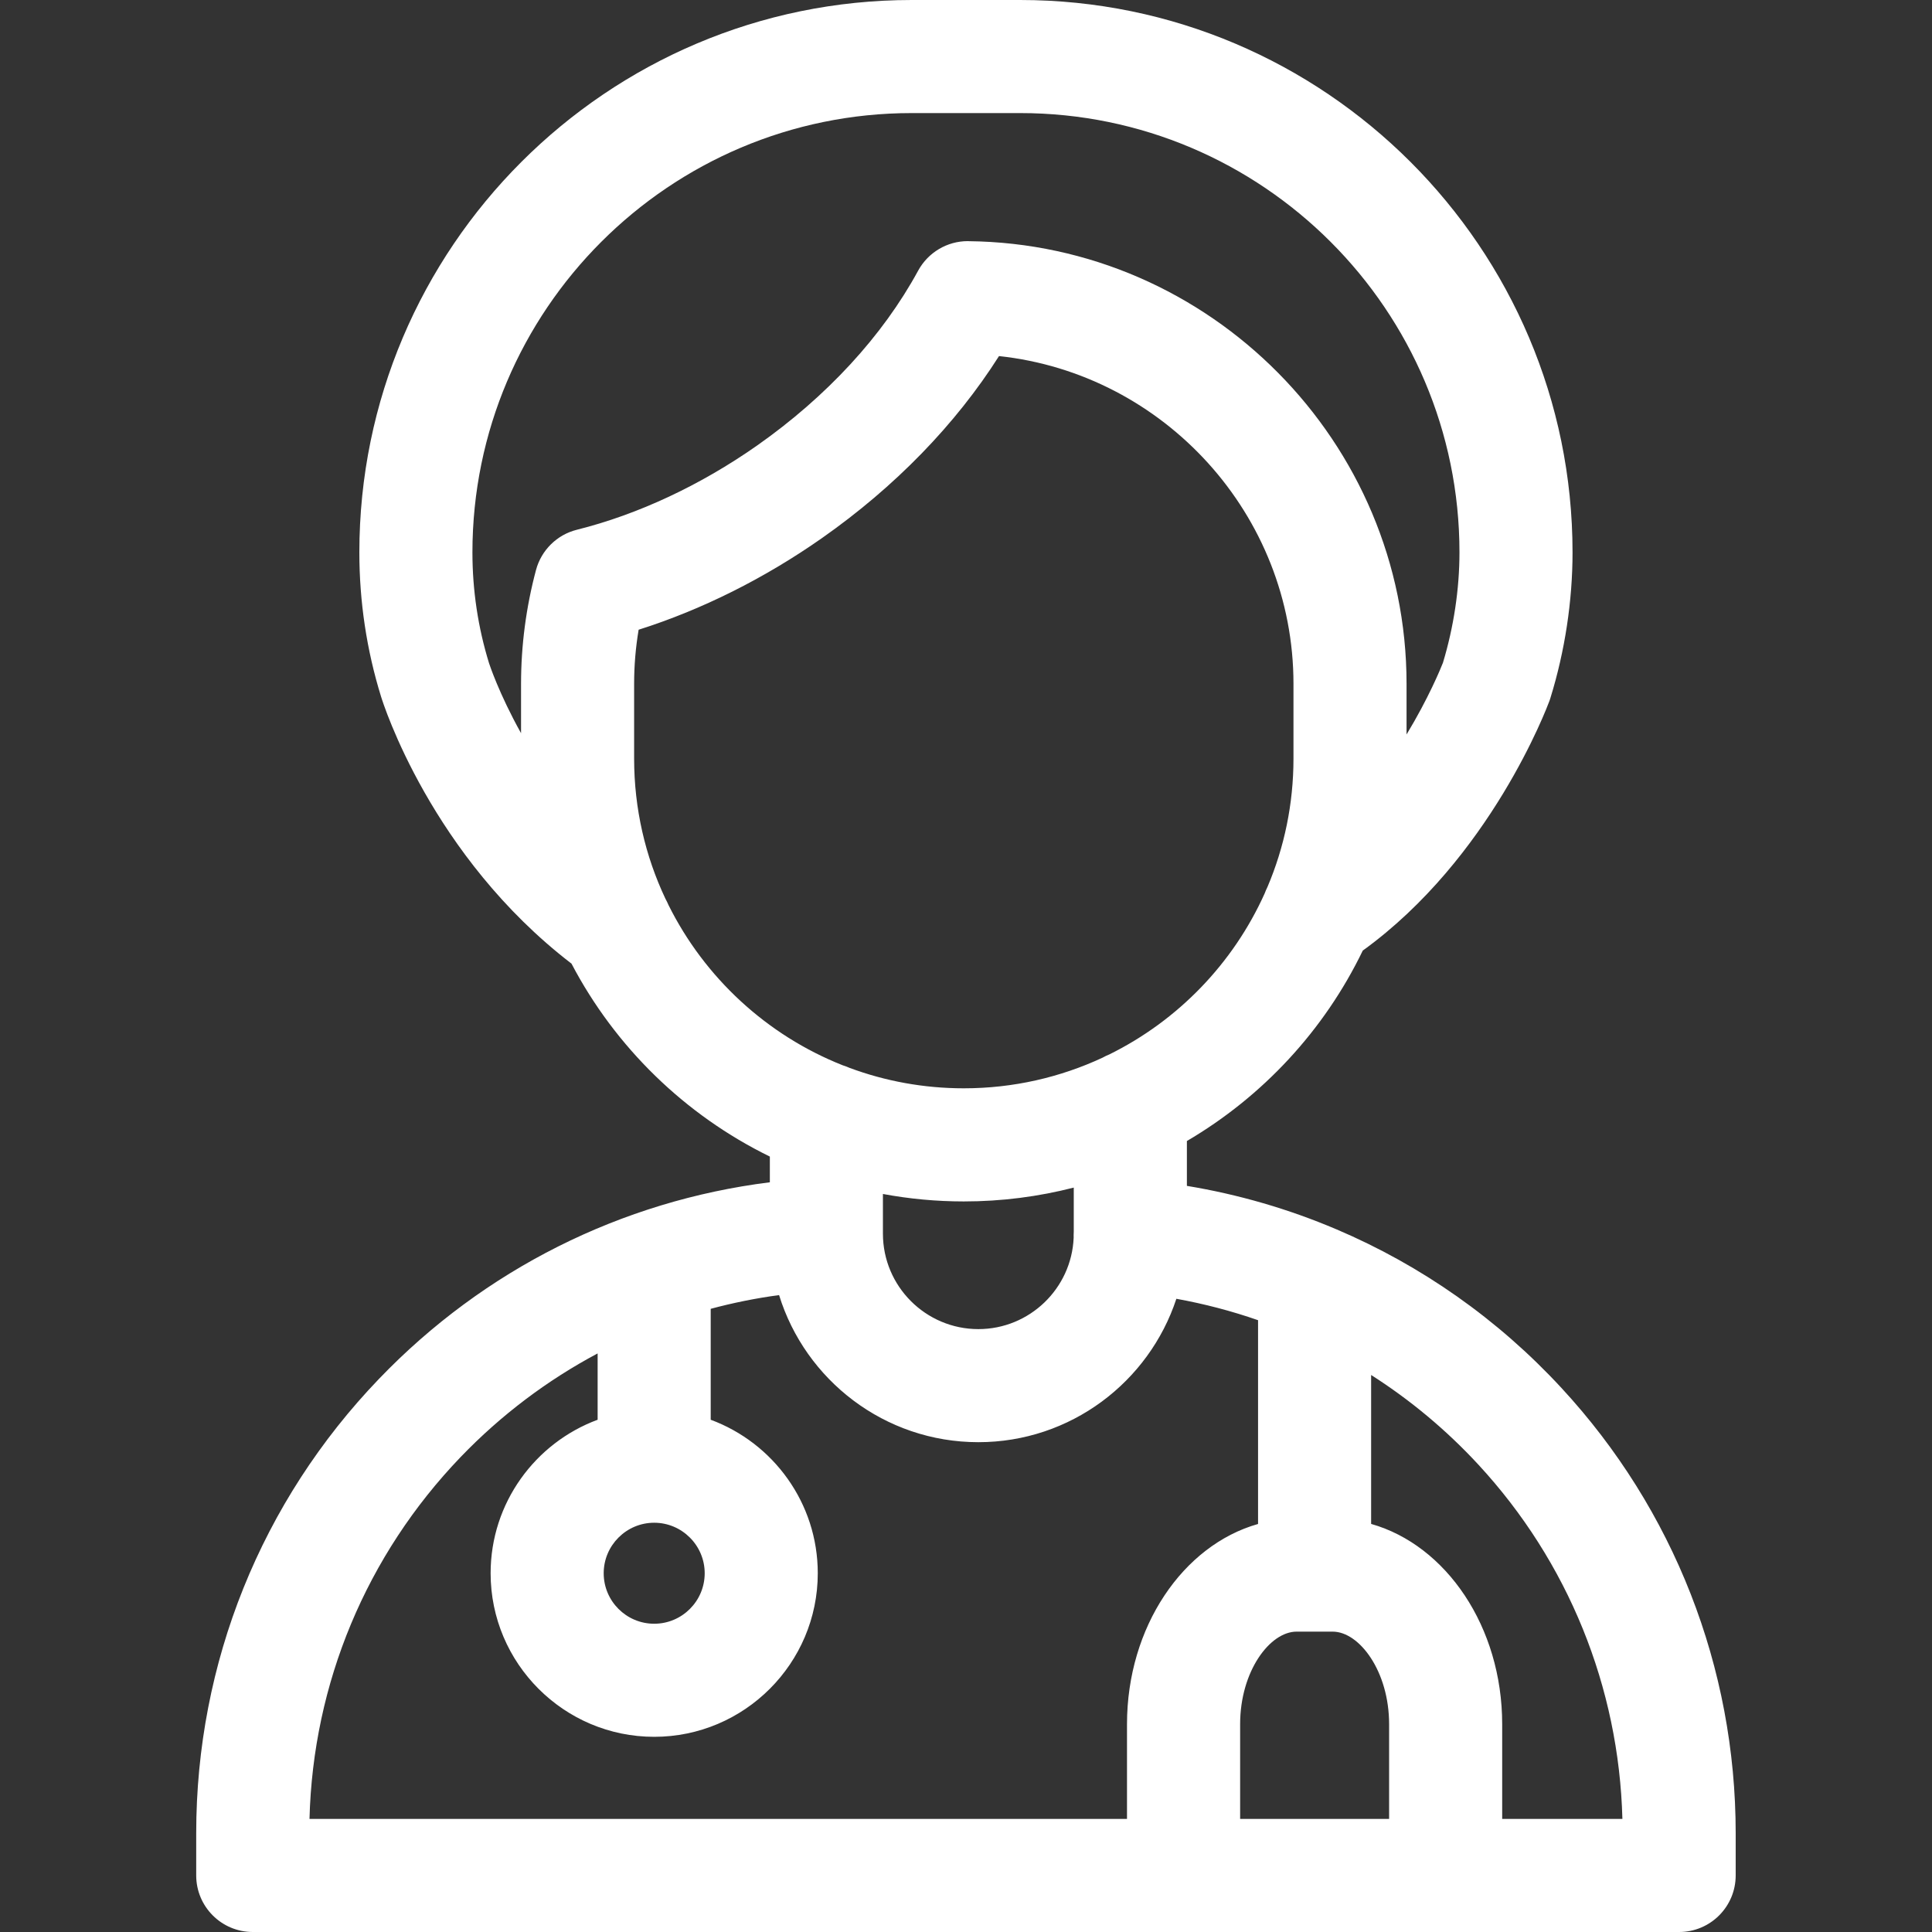 <svg width="36" height="36" viewBox="0 0 36 36" fill="none" xmlns="http://www.w3.org/2000/svg">
<rect x="0" y="0" width="36" height="36" fill="#333333" stroke="none"/>
<g clip-path="url(#clip0)">
<path d="M29.095 25.862C27.909 24.578 26.481 23.579 24.908 22.909C24.907 22.908 24.905 22.907 24.903 22.907C24.015 22.529 23.079 22.256 22.116 22.097V21.261C23.53 20.432 24.677 19.196 25.393 17.713C27.773 15.992 28.827 13.18 28.873 13.057C28.879 13.039 28.885 13.022 28.89 13.005C29.16 12.133 29.302 11.196 29.302 10.293C29.302 4.618 24.684 0 19.009 0H16.989C11.313 0 6.696 4.618 6.696 10.293C6.696 11.209 6.832 12.114 7.1 12.979C7.138 13.103 8.036 15.951 10.649 17.956C11.465 19.512 12.764 20.778 14.345 21.551V22.03C11.576 22.377 9.021 23.654 7.065 25.69C4.867 27.977 3.656 30.985 3.656 34.158V34.946C3.656 35.528 4.128 36 4.71 36H31.288C31.87 36 32.342 35.528 32.342 34.946V34.158C32.342 31.073 31.189 28.126 29.095 25.862ZM25.884 33.893H23.108V32.128C23.108 31.14 23.663 30.403 24.16 30.403H24.832C25.329 30.403 25.884 31.14 25.884 32.128V33.893ZM20.008 22.95C20.006 22.988 20.005 23.027 20.006 23.065C19.966 24.009 19.185 24.766 18.23 24.766C17.25 24.766 16.452 23.968 16.452 22.988V22.248C16.941 22.339 17.445 22.387 17.959 22.387C18.666 22.387 19.353 22.297 20.008 22.129V22.95ZM9.113 12.359C8.907 11.693 8.803 10.998 8.803 10.293C8.803 5.779 12.475 2.107 16.989 2.107H19.009C23.523 2.107 27.195 5.779 27.195 10.293C27.195 10.976 27.088 11.686 26.887 12.35C26.842 12.464 26.618 13.01 26.209 13.686V12.742C26.209 8.24 22.547 4.54 18.044 4.494C18.041 4.493 18.037 4.493 18.034 4.493C17.648 4.493 17.293 4.704 17.108 5.044C16.446 6.261 15.408 7.387 14.107 8.302C13.05 9.043 11.889 9.586 10.75 9.871C10.379 9.963 10.087 10.251 9.988 10.62C9.803 11.312 9.709 12.026 9.709 12.742V13.662C9.294 12.918 9.117 12.37 9.113 12.359ZM12.456 16.863C12.439 16.823 12.42 16.784 12.399 16.746C12.025 15.954 11.816 15.069 11.816 14.136V12.742C11.816 12.404 11.844 12.067 11.9 11.734C13.075 11.362 14.245 10.778 15.317 10.026C16.678 9.071 17.807 7.908 18.615 6.635C21.69 6.965 24.102 9.59 24.102 12.742V14.136C24.102 14.983 23.93 15.791 23.618 16.526C23.598 16.565 23.581 16.606 23.566 16.646C22.979 17.952 21.95 19.016 20.67 19.648C20.627 19.665 20.585 19.685 20.545 19.708C19.759 20.074 18.883 20.279 17.959 20.279C17.212 20.279 16.495 20.145 15.832 19.899C15.791 19.881 15.749 19.864 15.705 19.851C14.289 19.291 13.13 18.218 12.456 16.863ZM12.19 28.374C12.708 28.374 13.131 28.797 13.131 29.315C13.131 29.834 12.709 30.256 12.19 30.256C11.671 30.256 11.249 29.834 11.249 29.315C11.249 28.797 11.671 28.374 12.19 28.374ZM8.584 27.149C9.338 26.365 10.2 25.717 11.136 25.219V26.455C9.974 26.885 9.142 28.005 9.142 29.315C9.142 30.995 10.509 32.363 12.19 32.363C13.87 32.363 15.238 30.995 15.238 29.315C15.238 28.005 14.406 26.885 13.243 26.455V24.388C13.66 24.276 14.086 24.19 14.517 24.132C15.007 25.718 16.486 26.873 18.23 26.873C19.949 26.873 21.409 25.751 21.92 24.201C22.44 24.295 22.948 24.428 23.442 24.6V28.397C22.045 28.792 21 30.314 21 32.128V33.893H5.767C5.832 31.365 6.827 28.979 8.584 27.149ZM27.991 33.893V32.128C27.991 30.314 26.947 28.792 25.549 28.396V25.621C26.277 26.085 26.95 26.645 27.548 27.292C29.22 29.101 30.167 31.436 30.231 33.893H27.991Z" fill="white"/>
</g>
<defs>
<clipPath id="clip0">
<rect width="36" height="36" fill="white"/>
</clipPath>
</defs>
</svg>
